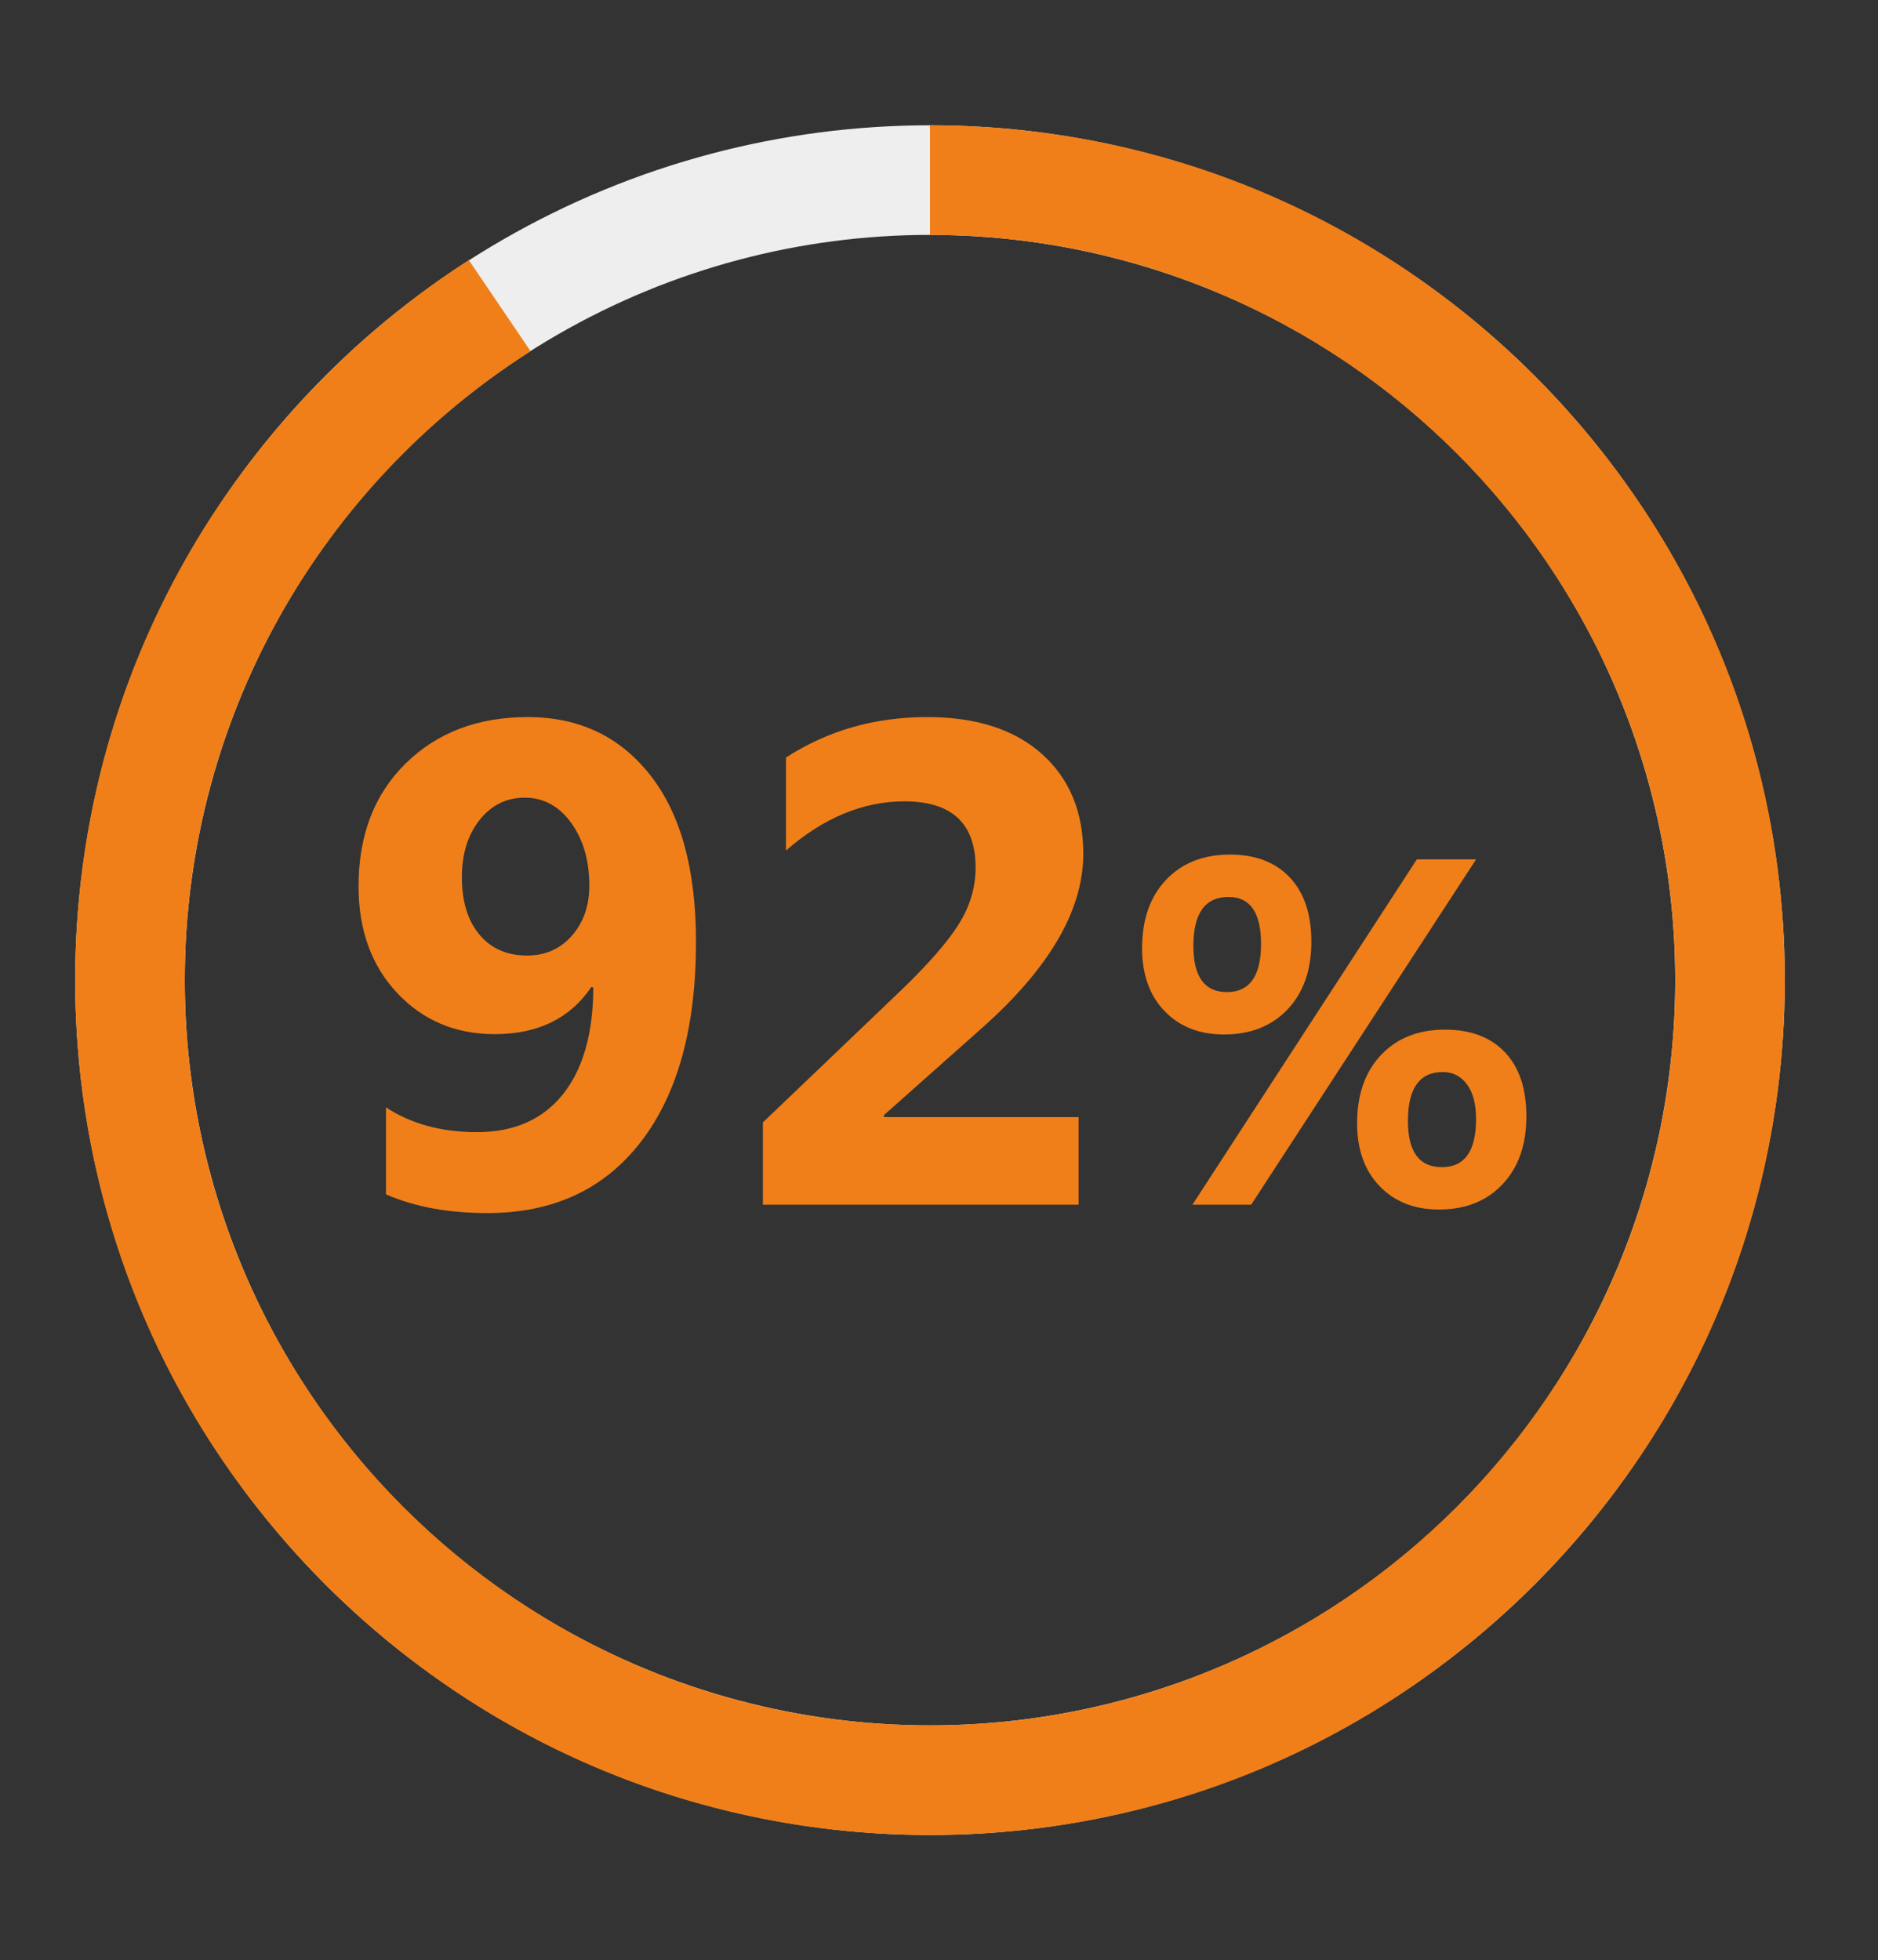 <?xml version="1.0" encoding="utf-8"?>
<!-- Generator: Adobe Illustrator 15.0.0, SVG Export Plug-In . SVG Version: 6.00 Build 0)  -->
<!DOCTYPE svg PUBLIC "-//W3C//DTD SVG 1.1//EN" "http://www.w3.org/Graphics/SVG/1.1/DTD/svg11.dtd">
<svg version="1.1" id="Layer_1" xmlns="http://www.w3.org/2000/svg" xmlns:xlink="http://www.w3.org/1999/xlink" x="0px" y="0px"
	 width="685.465px" height="715.464px" viewBox="0 0 685.465 715.464" enable-background="new 0 0 685.465 715.464"
	 xml:space="preserve">
<rect x="0" y="0" width="685.465" height="715.464" fill="#333333" stroke="none"/>
<g id="Layer_1_1_" display="none">
	
		<circle display="inline" fill="none" stroke="#EC5F62" stroke-width="40" stroke-miterlimit="10" cx="339.732" cy="242.531" r="211.998"/>
	<g display="inline">
		<path fill="#EC5F62" d="M344.069,196.711l-4.762,21.973h-22.583l-6.714,30.273h25.27l-5.493,21.973h-24.292l-9.521,42.236h-24.414
			l8.911-42.236h-27.954l-9.033,42.236h-24.414l8.667-42.236H205.03l4.517-21.973h22.949l6.47-30.273h-24.658l4.15-21.973h25.024
			l9.033-43.457h25.024l-9.033,43.457h27.954l9.277-43.457h24.779l-9.032,43.457H344.069z M292.066,218.684h-28.32l-6.714,30.273
			h28.198L292.066,218.684z"/>
		<path fill="#EC5F62" d="M480.053,327.205H369.336v-30.518h36.254V187.678l-37.23,8.057v-31.25l75.684-15.259v147.461h36.012
			v30.518H480.053z"/>
	</g>
	<path display="inline" fill="#EC5F62" d="M496.102,404.183l-9.521-32.284l-23.801,23.802
		c-32.424,32.422-98.111,39.723-120.688,39.801c-22.575-0.078-88.264-7.379-120.687-39.801l-23.801-23.803l-9.523,32.284
		c-1.556,5.274-37.681,129.478-38.546,280.011c2.225,12.1,12.819,21.27,25.563,21.27c3.43,0,6.702-0.668,9.699-1.877
		l156.597-102.055h1.533l156.46,102.057c2.996,1.209,6.27,1.877,9.697,1.877c12.744,0,23.34-9.172,25.564-21.271
		C533.786,533.66,497.661,409.458,496.102,404.183z"/>
</g>
<g id="Layer_2" display="none">
	<path display="inline" fill="#EC609A" d="M208.011,485.589V312.45c0-19.821,16.068-35.89,35.89-35.89h191.086
		c19.82,0,35.889,16.069,35.889,35.89v173.139"/>
	<g display="inline">
		<path fill="#EC609A" d="M195.907,702.724H85.189v-30.518h36.255v-109.01l-37.231,8.057v-31.25l75.684-15.258v147.461h36.011
			L195.907,702.724L195.907,702.724z"/>
		<path fill="#EC609A" d="M279.281,705.775c-41.668,0-62.5-29.254-62.5-87.77c0-30.354,5.634-53.484,16.907-69.395
			c11.271-15.91,27.607-23.865,49.011-23.865c40.688,0,61.036,29.744,61.036,89.232c0,29.623-5.556,52.328-16.663,68.115
			C315.962,697.882,300.033,705.775,279.281,705.775z M280.99,554.164c-16.684,0-25.024,20.957-25.024,62.867
			c0,39.471,8.179,59.203,24.536,59.203c15.949,0,23.926-20.344,23.926-61.035C304.427,574.509,296.615,554.164,280.99,554.164z"/>
		<path fill="#EC609A" d="M571.516,702.724h-38.939V597.988c0-11.313,0.488-23.805,1.465-37.477h-0.977
			c-2.035,10.742-3.865,18.475-5.492,23.193l-41.018,119.018h-32.225l-41.748-117.797c-1.141-3.174-2.973-11.311-5.494-24.414
			h-1.098c1.057,17.254,1.586,32.391,1.586,45.41v96.801h-35.521V527.675h57.738l35.768,103.76
			c2.848,8.301,4.924,16.645,6.227,25.023h0.73c2.197-9.684,4.518-18.105,6.959-25.268l35.768-103.518h56.273v175.051H571.516z"/>
	</g>
	<circle display="inline" fill="#EC609A" cx="341.088" cy="131.346" r="102.286"/>
	<path display="inline" fill="#EC609A" d="M37.665,84.438C27.598,67.363,33.28,45.36,50.355,35.293l29.371-17.315
		c17.075-10.066,39.078-4.384,49.144,12.691l100.247,170.044c10.066,17.075,4.385,39.078-12.69,49.144l-29.372,17.316
		c-17.075,10.066-39.078,4.384-49.144-12.691L37.665,84.438z"/>
	<path display="inline" fill="#EC609A" d="M646.52,84.438c10.066-17.075,4.385-39.078-12.689-49.144l-29.371-17.315
		c-17.076-10.066-39.078-4.384-49.145,12.691L455.069,200.713c-10.066,17.075-4.387,39.078,12.689,49.144l29.371,17.316
		c17.074,10.066,39.078,4.384,49.145-12.691L646.52,84.438z"/>
</g>
<g id="Layer_3">
	<g>
		<path fill="#F07F19" d="M140.88,435.91v-31.738c9.195,6.022,20.264,9.033,33.203,9.033c13.508,0,23.945-4.578,31.311-13.732
			c7.364-9.156,11.087-22.156,11.169-39.002l-0.732-0.244c-7.732,11.475-19.491,17.212-35.278,17.212
			c-14.324,0-26.184-5.005-35.583-15.015c-9.399-10.01-14.099-22.989-14.099-38.94c0-18.635,5.737-33.588,17.212-44.861
			c11.475-11.271,26.325-16.907,44.556-16.907c18.717,0,33.63,7.08,44.739,21.24c11.109,14.16,16.663,34.424,16.663,60.791
			c0,31.25-6.695,55.563-20.081,72.937c-13.388,17.377-32.085,26.063-56.091,26.063C163.625,442.746,151.296,440.466,140.88,435.91z
			 M191.54,291.134c-6.674,0-12.167,2.707-16.479,8.118c-4.314,5.413-6.47,12.39-6.47,20.935c0,8.871,2.136,15.85,6.409,20.935
			c4.272,5.087,10.071,7.629,17.395,7.629c6.672,0,12.125-2.42,16.357-7.263c4.23-4.841,6.348-10.925,6.348-18.25
			c0-9.195-2.218-16.846-6.653-22.949C204.01,294.186,198.375,291.134,191.54,291.134z"/>
		<path fill="#F07F19" d="M322.643,406.979v0.731h71.045v31.982H278.454v-30.029l50.171-47.974
			c10.09-9.684,17.192-17.801,21.301-24.353c4.109-6.55,6.164-13.447,6.164-20.691c0-16.113-8.666-24.17-26-24.17
			c-15.057,0-29.461,5.981-43.213,17.944v-33.936c15.217-9.846,32.389-14.771,51.514-14.771c17.903,0,31.879,4.498,41.932,13.489
			c10.049,8.993,15.076,21.139,15.076,36.438c0,20.428-12.25,41.546-36.744,63.354L322.643,406.979z"/>
		<path fill="#F07F19" d="M446.741,377.555c-8.965,0-16.189-2.841-21.666-8.525c-5.479-5.683-8.217-13.329-8.217-22.939
			c0-10.488,2.914-18.809,8.744-24.961c5.828-6.152,13.607-9.229,23.334-9.229c9.316,0,16.598,2.784,21.842,8.35
			c5.244,5.567,7.865,13.39,7.865,23.467c0,10.371-2.898,18.604-8.699,24.698C464.141,374.509,456.409,377.555,446.741,377.555z
			 M538.76,313.658l-82.09,126.035h-21.445l81.914-126.035H538.76z M448.411,327.369c-8.557,0-12.832,5.948-12.832,17.842
			c0,11.25,4.072,16.875,12.217,16.875c8.318,0,12.48-5.857,12.48-17.578C460.276,333.082,456.321,327.369,448.411,327.369z
			 M525.225,441.451c-8.965,0-16.188-2.84-21.664-8.525c-5.479-5.682-8.219-13.328-8.219-22.938c0-10.487,2.914-18.809,8.746-24.961
			c5.828-6.151,13.607-9.229,23.334-9.229c9.375,0,16.67,2.756,21.885,8.263c5.217,5.509,7.822,13.302,7.822,23.379
			c0,10.371-2.898,18.634-8.701,24.784C542.627,438.375,534.893,441.451,525.225,441.451z M526.631,391.266
			c-8.496,0-12.744,5.948-12.744,17.842c0,11.25,4.131,16.876,12.395,16.876c8.318,0,12.479-5.859,12.479-17.579
			c0-5.448-1.111-9.668-3.34-12.655C533.194,392.759,530.264,391.266,526.631,391.266z"/>
	</g>
	<circle fill="none" stroke="#EEEEEE" stroke-width="40" stroke-miterlimit="10" cx="339.444" cy="357.731" r="292"/>
	<path fill="#F07F19" d="M560.061,137.115c-58.93-58.929-137.279-91.383-220.617-91.383v40c149.98,0,272,122.019,272,272
		c0,149.982-122.02,272-272,272c-149.982,0-272-122.018-272-272c0-96.381,50.395-181.208,126.213-229.534l-22.539-33.271
		c-18.678,12.016-36.212,26.108-52.292,42.188c-58.929,58.929-91.383,137.279-91.383,220.617s32.454,161.689,91.383,220.617
		c58.929,58.93,137.279,91.383,220.618,91.383c83.337,0,161.687-32.453,220.617-91.383c58.93-58.928,91.383-137.279,91.383-220.617
		S618.991,196.043,560.061,137.115z"/>
</g>
</svg>
